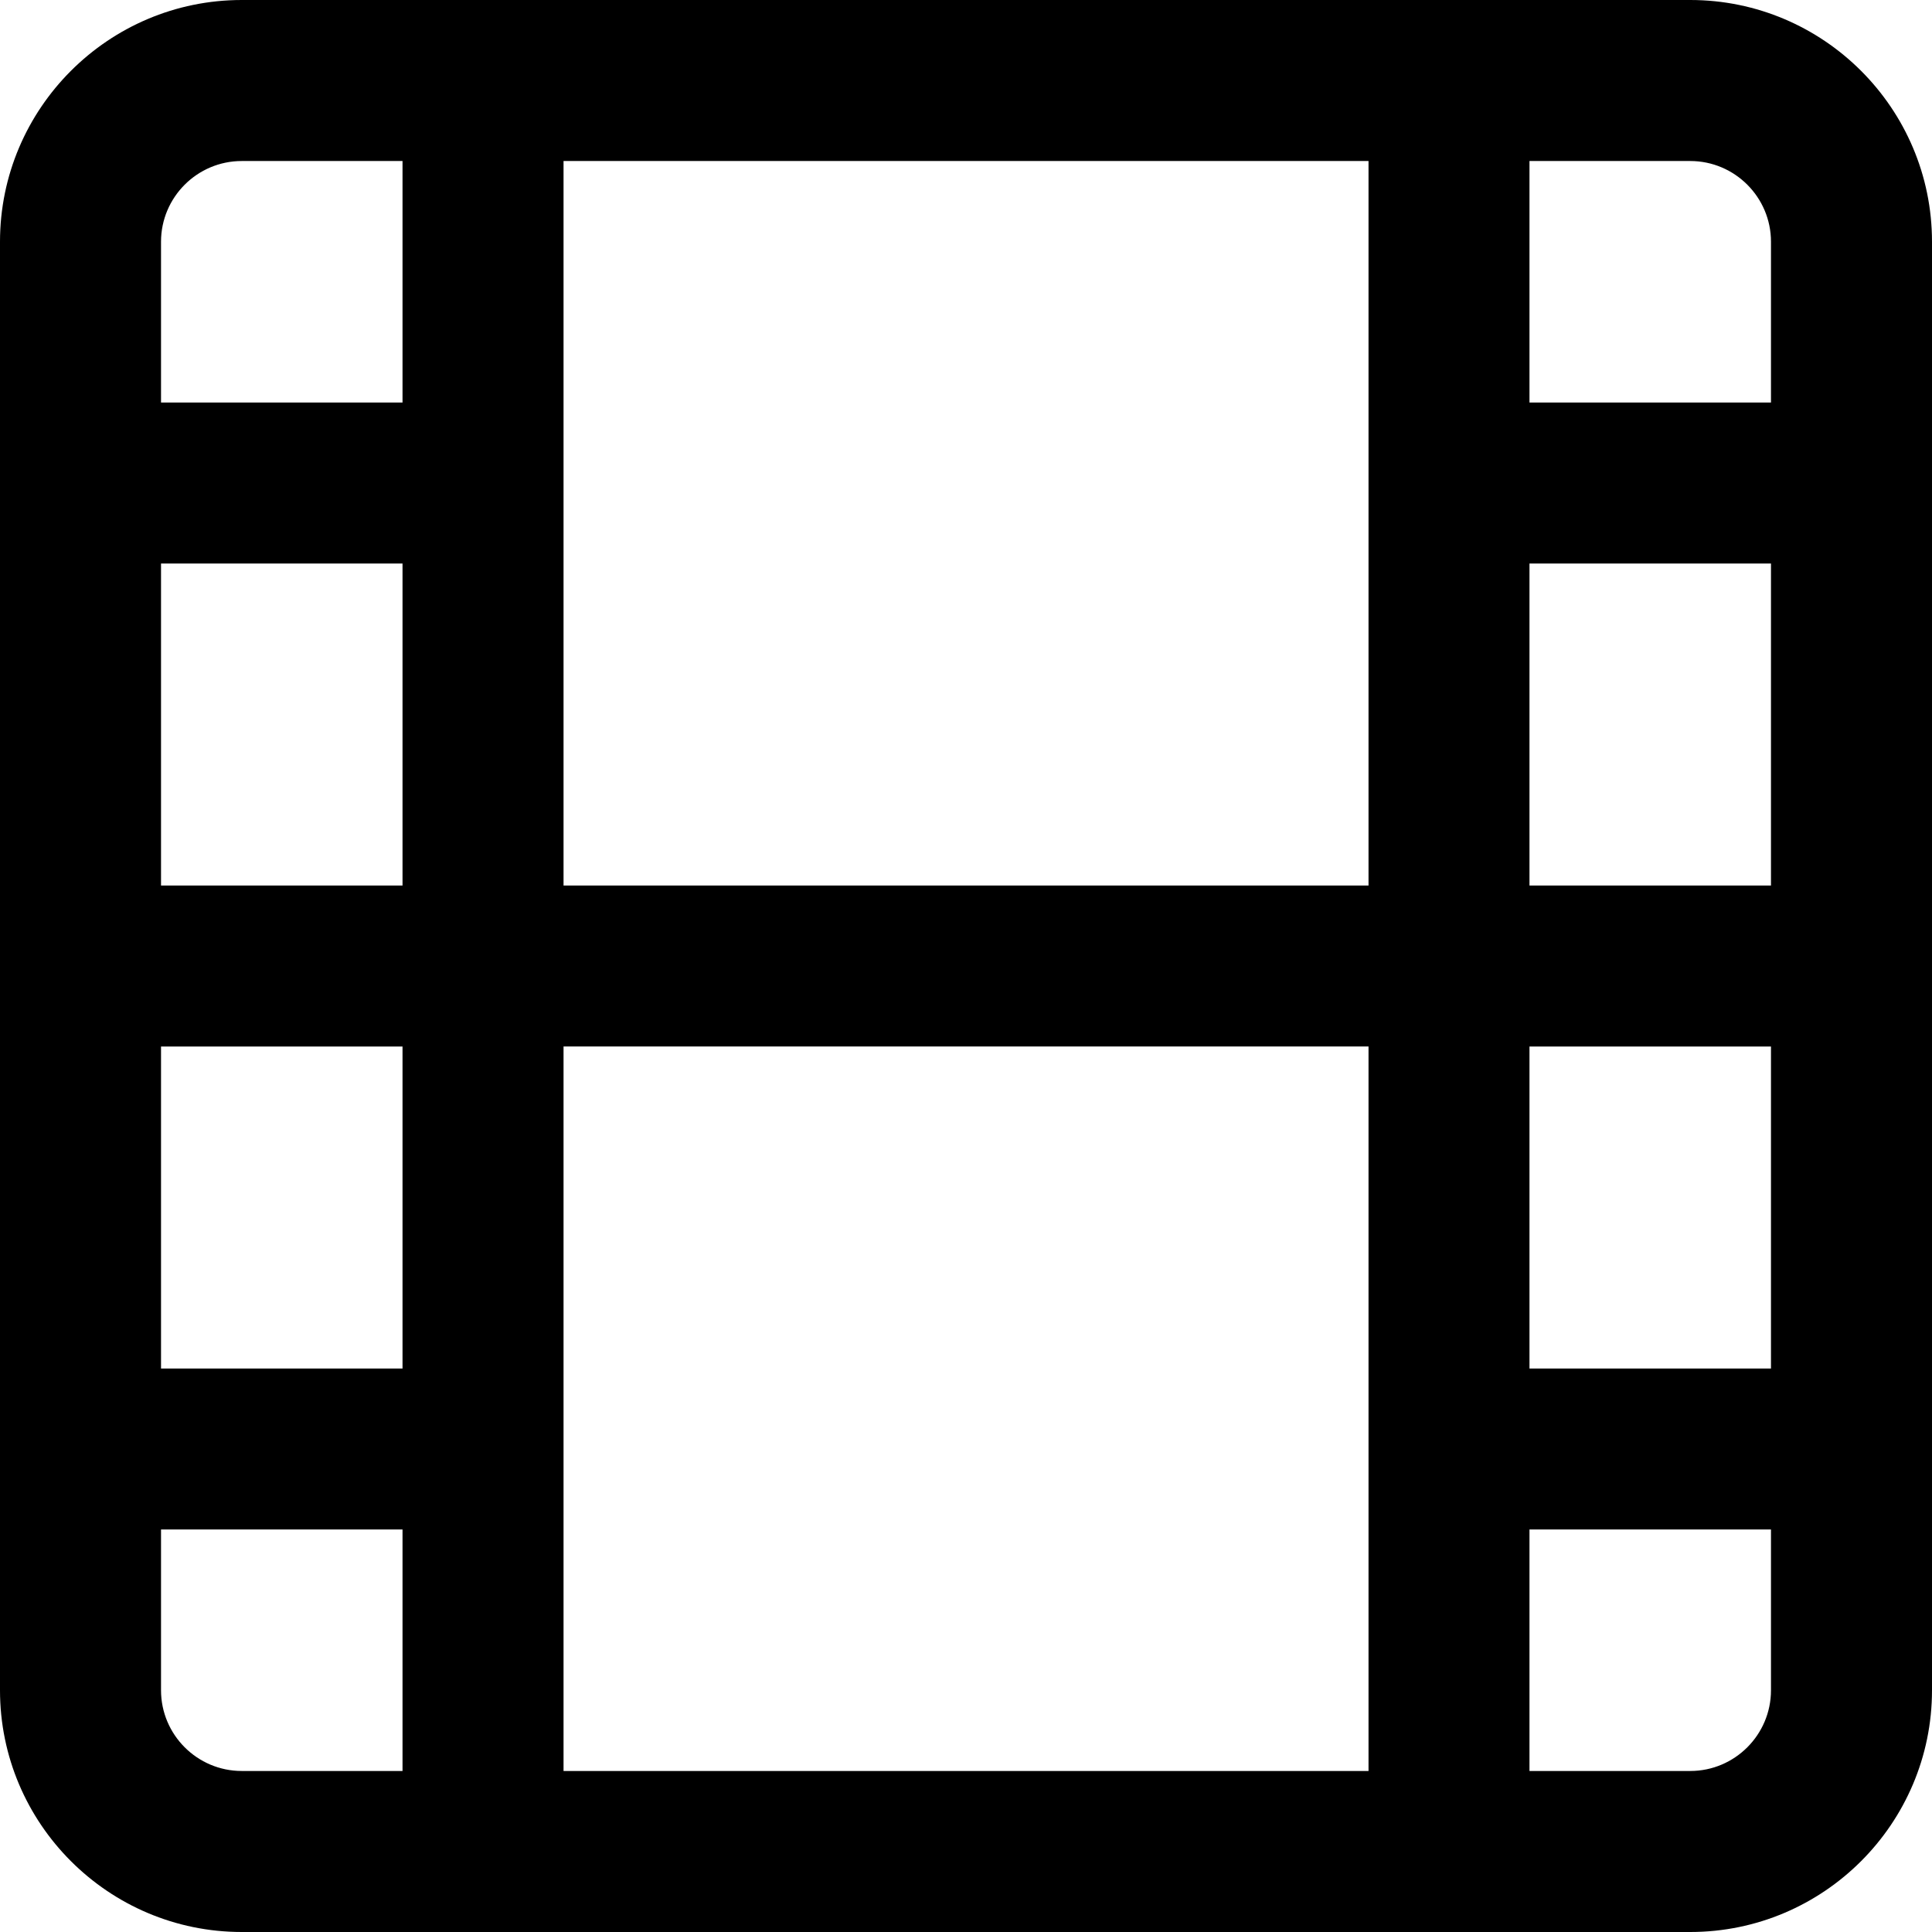 <!-- Generated by IcoMoon.io -->
<svg version="1.1" xmlns="http://www.w3.org/2000/svg" width="32" height="32" viewBox="0 0 32 32">
<title>film-strip</title>
<path d="M27.996 0h-23.992c-2.208 0-4.004 1.796-4.004 4.004v23.992c0 2.208 1.796 4.004 4.004 4.004h23.992c2.208 0 4.004-1.796 4.004-4.004v-23.992c0-2.208-1.796-4.004-4.004-4.004zM6.667 29.333h-2.663c-0.737 0-1.337-0.6-1.337-1.337v-2.663h4zM6.667 22.667h-4v-5.333h4zM6.667 14.667h-4v-5.333h4zM6.667 6.667h-4v-2.663c0-0.737 0.6-1.337 1.337-1.337h2.663zM22.667 29.333h-13.333v-12h13.333zM22.667 14.667h-13.333v-12h13.333zM29.333 27.996c0 0.737-0.6 1.337-1.337 1.337h-2.663v-4h4zM29.333 22.667h-4v-5.333h4zM29.333 14.667h-4v-5.333h4zM29.333 6.667h-4v-4h2.663c0.737 0 1.337 0.6 1.337 1.337z"></path>
</svg>
